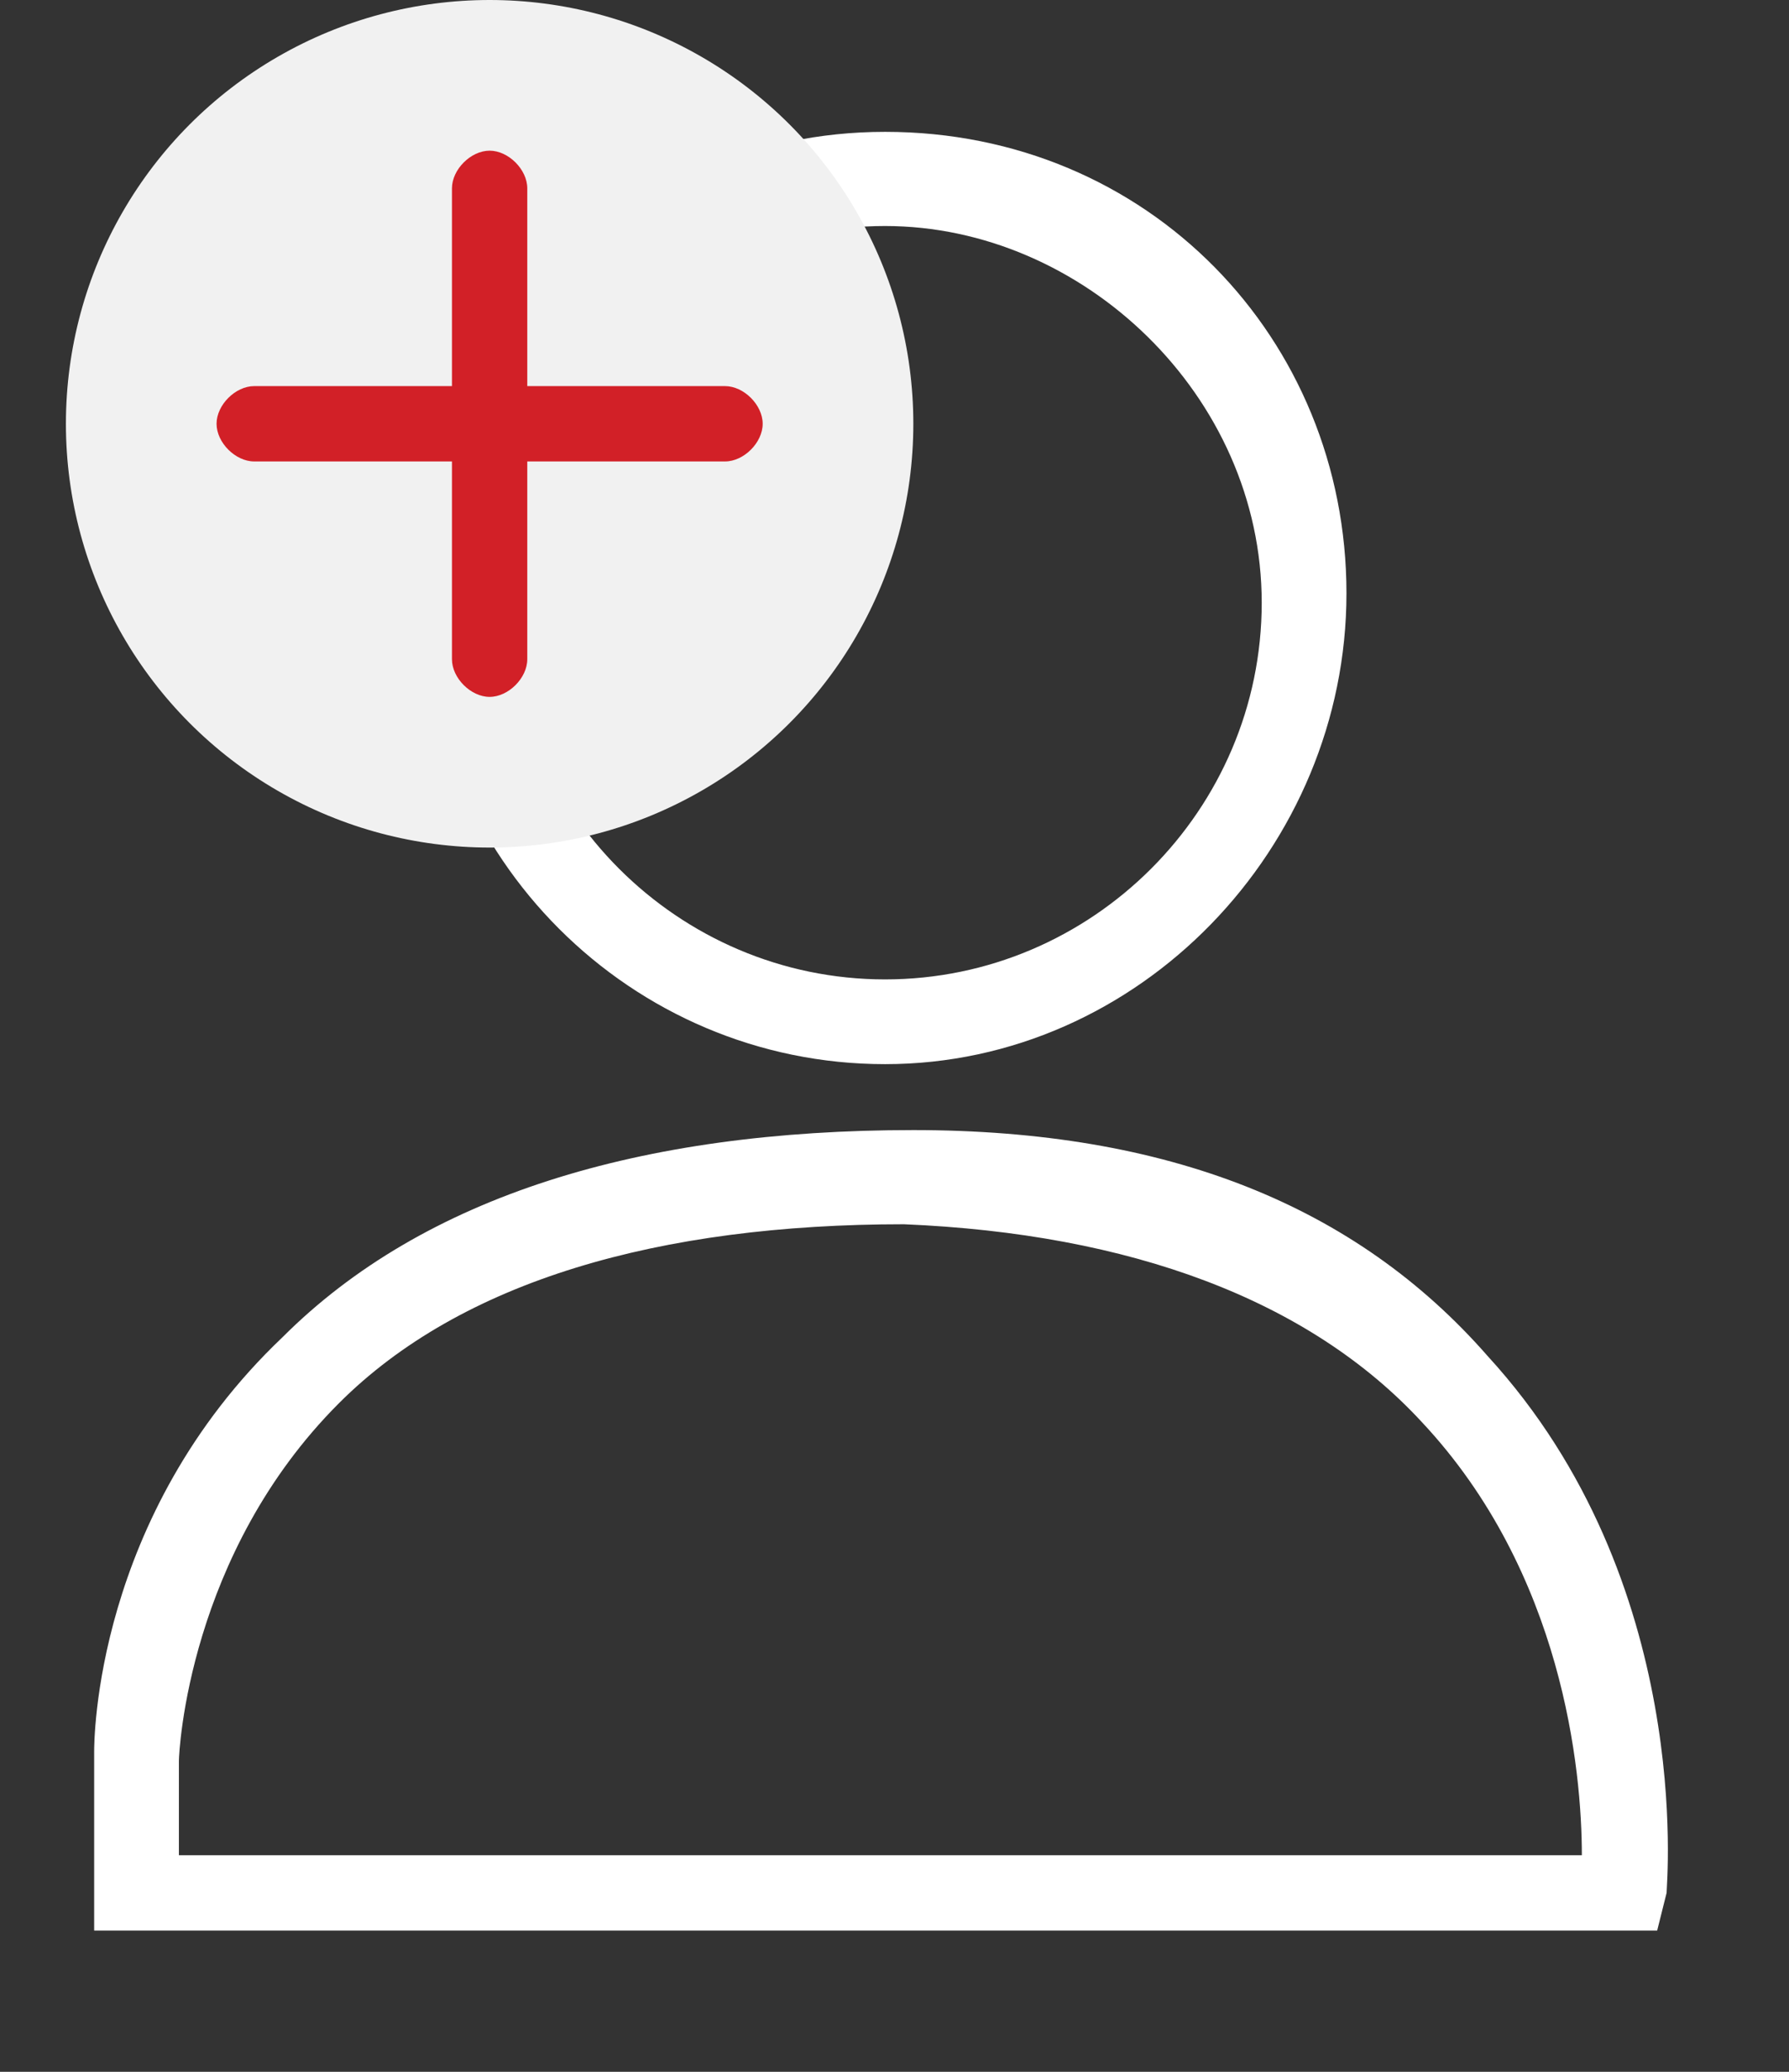 <?xml version="1.0" encoding="utf-8"?>
<!-- Generator: Adobe Illustrator 24.3.0, SVG Export Plug-In . SVG Version: 6.00 Build 0)  -->
<svg version="1.1" id="Layer_1" xmlns="http://www.w3.org/2000/svg" xmlns:xlink="http://www.w3.org/1999/xlink" x="0px" y="0px"
	 viewBox="0 0 19 22" style="enable-background:new 0 0 19 22;" xml:space="preserve">
<rect x="0" y="0" width="19" height="22" fill="#333333" stroke="none"/>
<style type="text/css">
	.st0{fill:#FFFFFF;}
	.st1{fill:#F1F1F1;}
	.st2{fill:#D22027;}
</style>
<g>
	<g>
		<g>
			<path class="st0" d="M9.4,11.3c-2.7,0-4.9-2.2-4.9-4.9s2.1-5,4.9-5s4.9,2.2,4.9,4.9S12.1,11.3,9.4,11.3z M9.4,2.4
				c-2.2,0-4,1.8-4,4s1.8,4,4,4s4-1.8,4-4S11.5,2.4,9.4,2.4z"/>
		</g>
		<g>
			<path class="st0" d="M17.6,20.5H1v-1.9c0-0.1,0-2.5,2-4.4c1.5-1.5,3.8-2.2,6.7-2.2c2.7,0,4.7,0.8,6.1,2.4
				c2.2,2.4,1.9,5.6,1.9,5.7L17.6,20.5z M1.9,19.7h14.9c0-0.9-0.2-3-1.7-4.6c-1.2-1.3-3.1-2-5.5-2.1c-2.6,0-4.7,0.6-6,1.9
				c-1.6,1.6-1.7,3.7-1.7,3.8V19.7z"/>
		</g>
	</g>
	<circle class="st1" cx="5.2" cy="4.5" r="4.5"/>
	<g>
		<path class="st2" d="M7.7,4.9h-5c-0.2,0-0.4-0.2-0.4-0.4s0.2-0.4,0.4-0.4h5c0.2,0,0.4,0.2,0.4,0.4S7.9,4.9,7.7,4.9z"/>
	</g>
	<g>
		<path class="st2" d="M5.2,7.4C5,7.4,4.8,7.2,4.8,7V2c0-0.2,0.2-0.4,0.4-0.4S5.6,1.8,5.6,2v5C5.6,7.2,5.4,7.4,5.2,7.4z"/>
	</g>
</g>
</svg>
